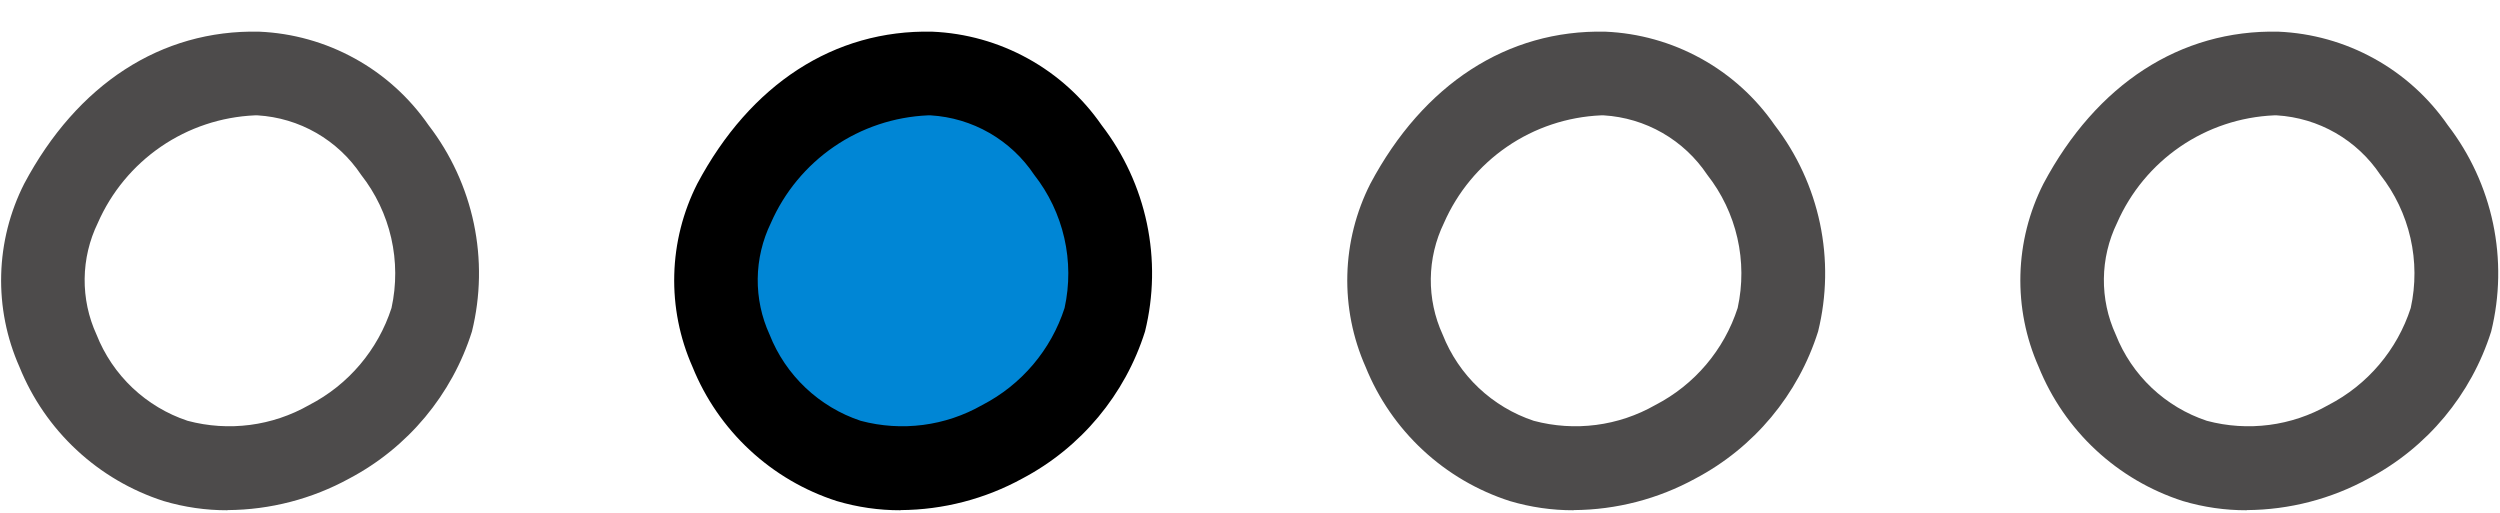 <svg width="78" height="16" viewBox="0 0 78 16" fill="none" xmlns="http://www.w3.org/2000/svg">
<path d="M7.099 15.915C8.428 15.907 9.734 15.568 10.899 14.929C12.728 13.963 14.103 12.314 14.725 10.341C14.997 9.236 15.017 8.084 14.783 6.97C14.548 5.856 14.066 4.809 13.372 3.907C12.776 3.045 11.989 2.332 11.071 1.826C10.153 1.319 9.13 1.032 8.083 0.988C5.027 0.922 2.409 2.625 0.755 5.732C0.308 6.614 0.062 7.585 0.037 8.573C0.011 9.562 0.206 10.544 0.607 11.448C1.005 12.433 1.614 13.318 2.392 14.041C3.169 14.764 4.096 15.308 5.107 15.633C5.754 15.825 6.425 15.922 7.1 15.92M8.036 3.599C8.681 3.638 9.308 3.825 9.869 4.147C10.429 4.469 10.907 4.916 11.266 5.453C11.721 6.033 12.042 6.706 12.206 7.425C12.37 8.143 12.373 8.889 12.215 9.609C11.792 10.918 10.869 12.006 9.647 12.636C8.497 13.294 7.133 13.471 5.853 13.129C5.211 12.916 4.625 12.564 4.133 12.1C3.642 11.635 3.259 11.068 3.011 10.439C2.76 9.892 2.634 9.296 2.641 8.694C2.648 8.092 2.788 7.499 3.051 6.958C3.472 5.996 4.154 5.171 5.02 4.577C5.886 3.983 6.902 3.645 7.951 3.599H8.036Z" fill="#4D4B4B"/>
<path d="M29.055 2.293C26.249 2.248 24.198 3.904 22.898 6.343C21.324 9.299 23.225 13.404 26.479 14.377C28.12 14.787 29.855 14.56 31.337 13.745C32.819 12.929 33.938 11.583 34.469 9.977C35.408 6.771 32.776 2.354 29.056 2.296" fill="#0086D5"/>
<path d="M28.099 15.915C29.428 15.907 30.734 15.568 31.899 14.929C33.728 13.963 35.103 12.314 35.725 10.341C35.997 9.236 36.017 8.084 35.783 6.97C35.548 5.856 35.066 4.809 34.372 3.907C33.776 3.045 32.989 2.332 32.071 1.826C31.153 1.319 30.13 1.032 29.083 0.988C26.027 0.922 23.409 2.625 21.755 5.732C21.308 6.614 21.062 7.585 21.037 8.573C21.011 9.562 21.206 10.544 21.607 11.448C22.005 12.433 22.614 13.318 23.392 14.041C24.169 14.764 25.096 15.308 26.107 15.633C26.754 15.825 27.425 15.922 28.1 15.92M29.036 3.599C29.681 3.638 30.308 3.825 30.869 4.147C31.429 4.469 31.907 4.916 32.266 5.453C32.721 6.033 33.042 6.706 33.206 7.425C33.37 8.143 33.373 8.889 33.215 9.609C32.792 10.918 31.869 12.006 30.647 12.636C29.497 13.294 28.133 13.471 26.853 13.129C26.212 12.916 25.625 12.564 25.134 12.1C24.642 11.635 24.259 11.068 24.011 10.439C23.76 9.892 23.634 9.296 23.641 8.694C23.648 8.092 23.788 7.499 24.051 6.958C24.472 5.996 25.154 5.171 26.02 4.577C26.886 3.983 27.902 3.645 28.951 3.599H29.036Z" fill="black"/>
<path d="M49.099 15.915C50.428 15.907 51.734 15.568 52.899 14.929C54.728 13.963 56.103 12.314 56.725 10.341C56.997 9.236 57.017 8.084 56.783 6.97C56.548 5.856 56.066 4.809 55.372 3.907C54.776 3.045 53.989 2.332 53.071 1.826C52.153 1.319 51.13 1.032 50.083 0.988C47.027 0.922 44.409 2.625 42.755 5.732C42.308 6.614 42.062 7.585 42.037 8.573C42.011 9.562 42.206 10.544 42.607 11.448C43.005 12.433 43.614 13.318 44.392 14.041C45.169 14.764 46.096 15.308 47.107 15.633C47.754 15.825 48.425 15.922 49.1 15.92M50.036 3.599C50.681 3.638 51.308 3.825 51.869 4.147C52.429 4.469 52.907 4.916 53.266 5.453C53.721 6.033 54.042 6.706 54.206 7.425C54.37 8.143 54.373 8.889 54.215 9.609C53.792 10.918 52.869 12.006 51.647 12.636C50.497 13.294 49.133 13.471 47.853 13.129C47.212 12.916 46.624 12.564 46.133 12.1C45.642 11.635 45.259 11.068 45.011 10.439C44.76 9.892 44.634 9.296 44.641 8.694C44.648 8.092 44.788 7.499 45.051 6.958C45.472 5.996 46.154 5.171 47.02 4.577C47.886 3.983 48.902 3.645 49.951 3.599H50.036Z" fill="#4D4B4B"/>
<path d="M70.099 15.915C71.428 15.907 72.734 15.568 73.899 14.929C75.728 13.963 77.103 12.314 77.725 10.341C77.997 9.236 78.017 8.084 77.783 6.97C77.548 5.856 77.066 4.809 76.372 3.907C75.776 3.045 74.989 2.332 74.071 1.826C73.153 1.319 72.13 1.032 71.083 0.988C68.027 0.922 65.409 2.625 63.755 5.732C63.308 6.614 63.062 7.585 63.037 8.573C63.011 9.562 63.206 10.544 63.607 11.448C64.005 12.433 64.614 13.318 65.391 14.041C66.169 14.764 67.096 15.308 68.107 15.633C68.754 15.825 69.425 15.922 70.1 15.92M71.036 3.599C71.681 3.638 72.308 3.825 72.869 4.147C73.429 4.469 73.907 4.916 74.266 5.453C74.721 6.033 75.042 6.706 75.206 7.425C75.37 8.143 75.373 8.889 75.215 9.609C74.792 10.918 73.869 12.006 72.647 12.636C71.497 13.294 70.133 13.471 68.853 13.129C68.212 12.916 67.624 12.564 67.133 12.1C66.642 11.635 66.259 11.068 66.011 10.439C65.76 9.892 65.634 9.296 65.641 8.694C65.648 8.092 65.788 7.499 66.051 6.958C66.472 5.996 67.154 5.171 68.02 4.577C68.886 3.983 69.902 3.645 70.951 3.599H71.036Z" fill="#4D4B4B"/>
</svg>
